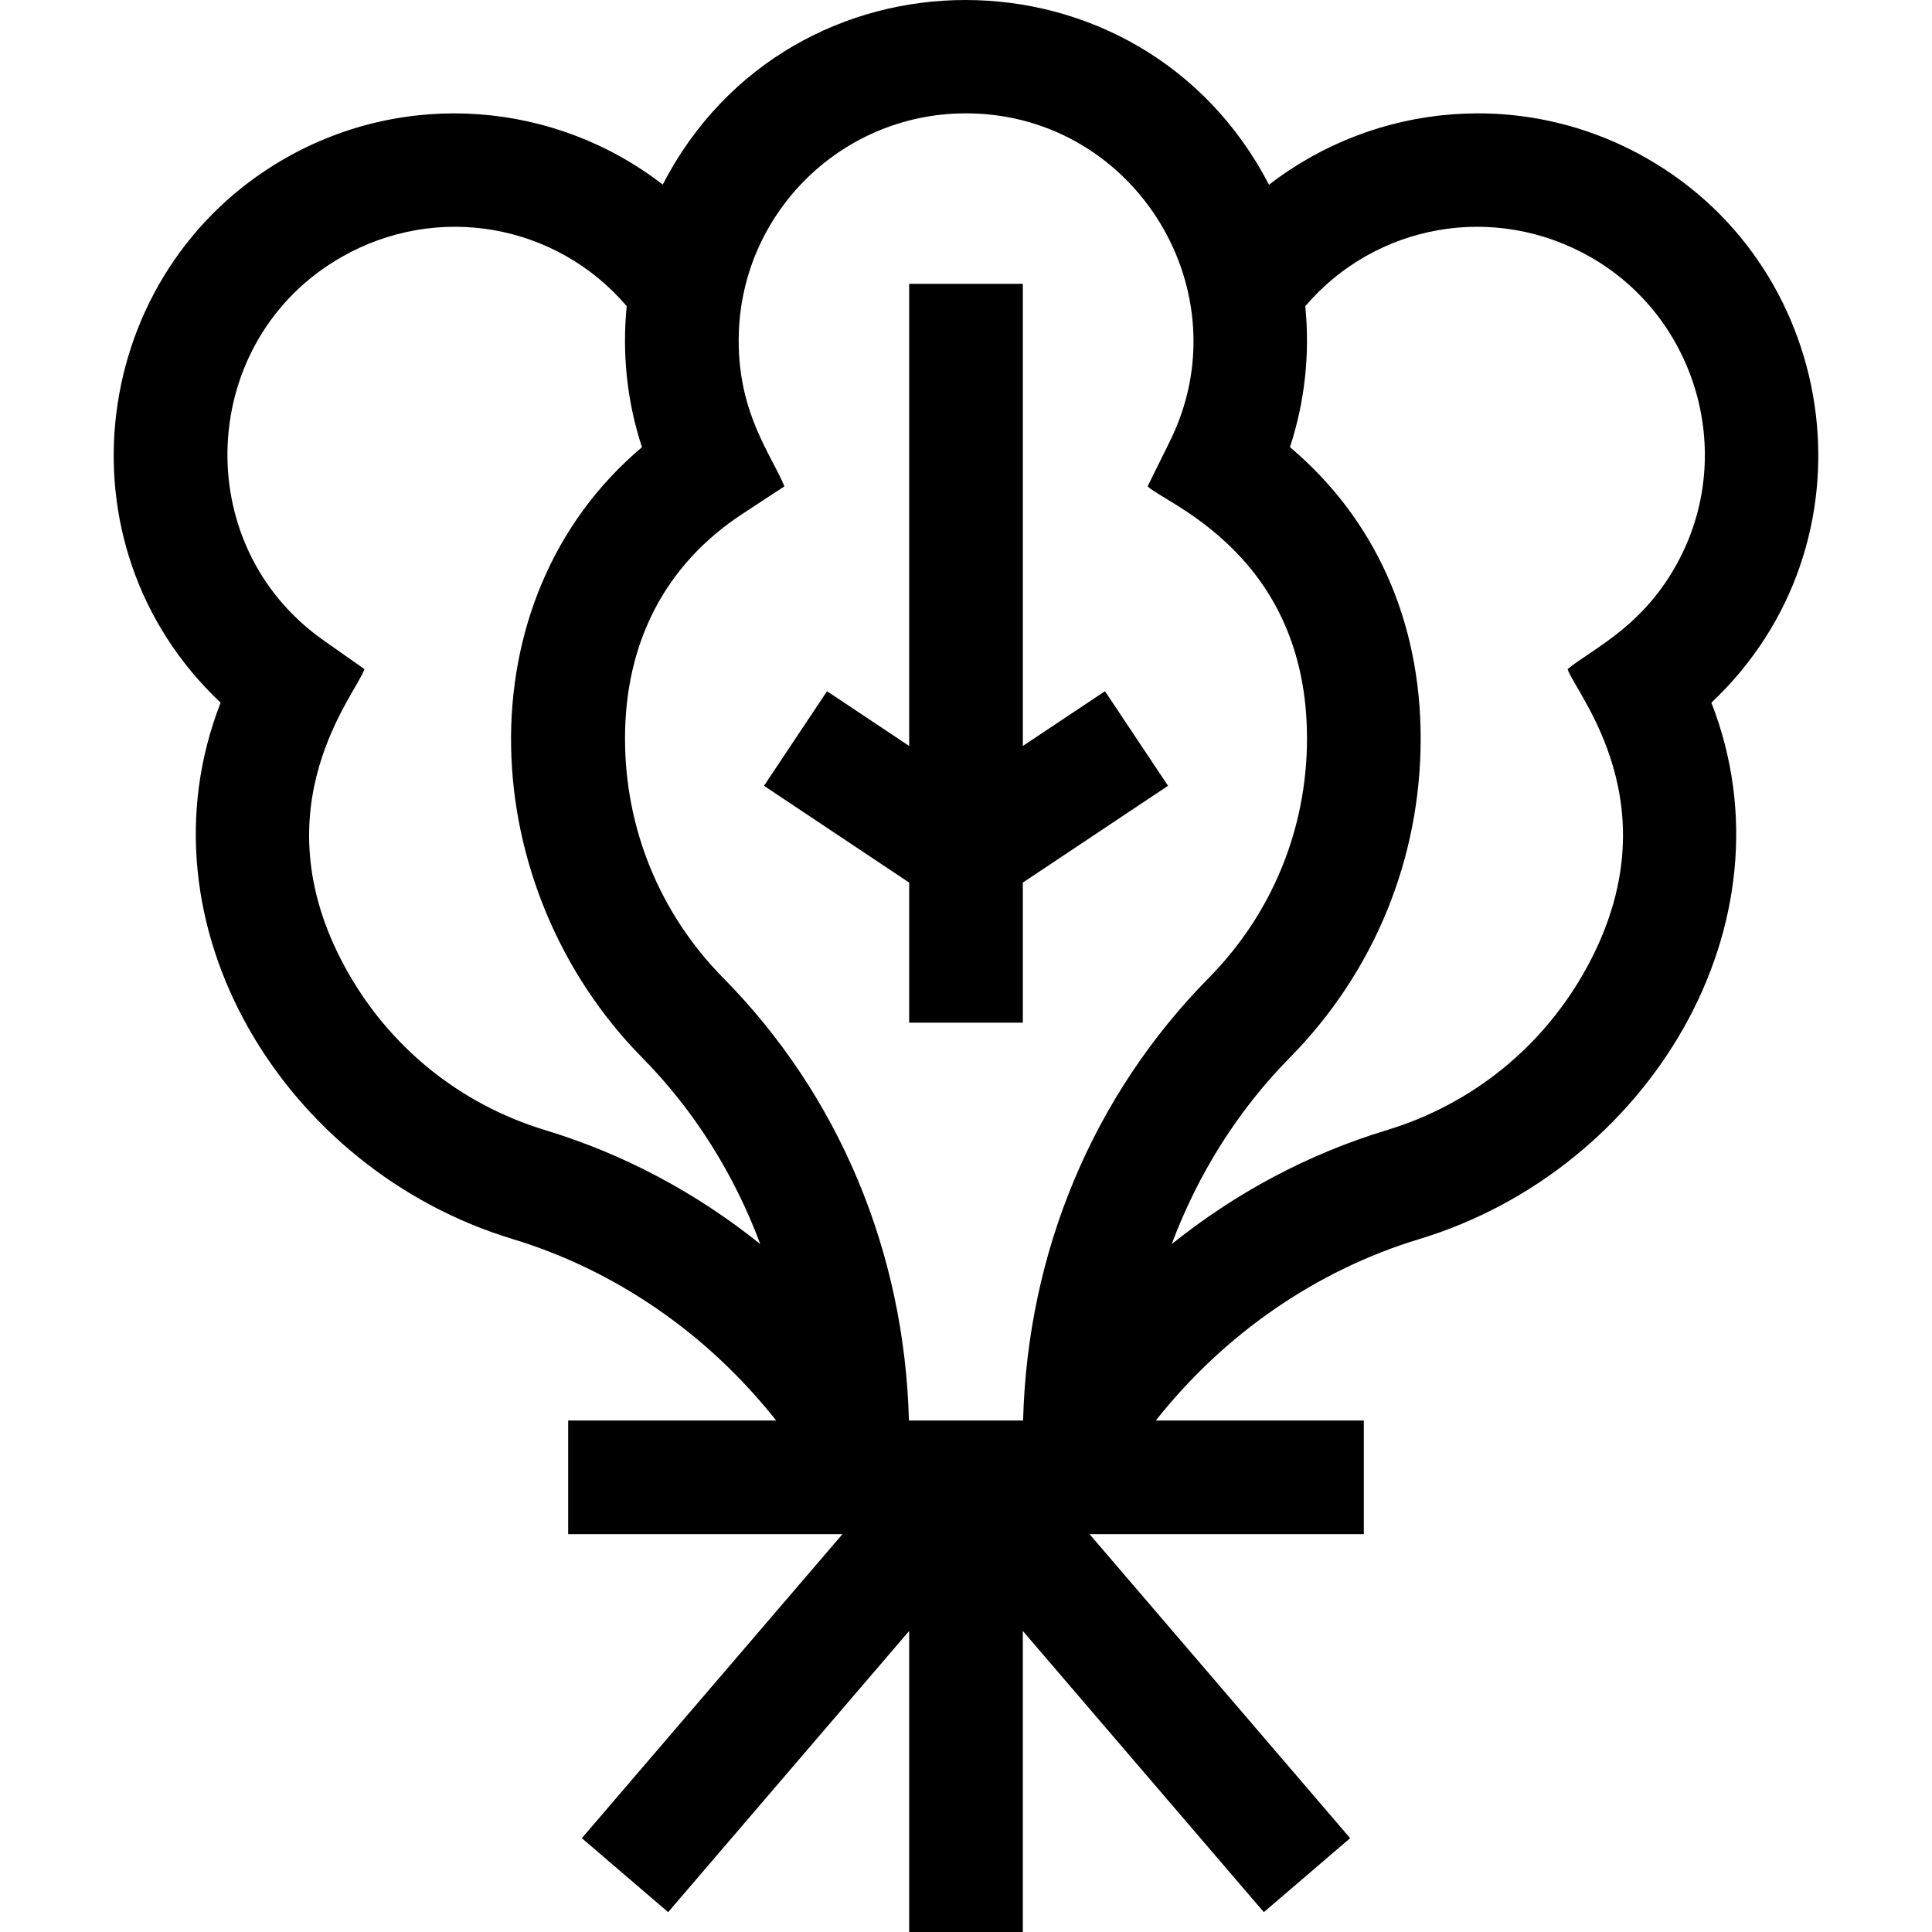 <svg id="Capa_1" enable-background="new 0 0 509.916 509.916" height="512" viewBox="0 0 509.916 509.916" width="512" xmlns="http://www.w3.org/2000/svg"><g><path d="m434.769 41.859c-32.414-18.571-71.687-14.876-99.835 6.9-33.697-64.942-126.445-65.063-160.017-.051-28.489-21.998-67.767-25.185-99.769-6.849-51.51 29.511-61.363 101.7-16.919 143.597-22.842 58.492 16.721 123.286 77.046 141.56 27.21 8.242 51.518 25.054 69.583 47.9h-54.9v30h72.387l-68.776 80.238 22.777 19.523 63.611-74.213v79.451h30v-79.451l63.611 74.213 22.777-19.523-68.776-80.238h72.387v-30h-54.9c18.065-22.847 42.374-39.658 69.583-47.9 60.31-18.269 99.895-83.048 77.046-141.56 44.42-41.872 34.623-114.07-16.916-143.597zm-178.431-11.928c43.531.971 71.854 47.245 52.435 86.526l-5.886 11.906c4.668 4.557 42.073 18.109 42.073 66.553 0 23.807-9.208 46.251-25.928 63.197-30.536 30.949-47.834 72.269-49.008 116.803h-30.128c-1.174-44.534-18.472-85.854-49.008-116.803-16.72-16.946-25.928-39.39-25.928-63.197 0-25.485 10.708-45.98 30.967-59.269l11.105-7.285c-3.498-8.442-12.072-19.105-12.072-38.447-.001-33.681 27.646-60.753 61.378-59.984zm-112.365 268.373c-22.783-6.901-41.593-22.221-52.964-43.137-23.069-42.432 3.228-72.267 5.173-78.567l-10.857-7.648c-35.725-25.164-33.133-79.367 4.737-101.063 25.367-14.532 56.773-8.839 75.349 12.911-1.222 12.266-.013 24.984 4.03 37.229-47.897 40.403-44.254 116.209.09 161.153 13.671 13.856 24.239 30.721 31.136 49.177-16.851-13.537-36.074-23.809-56.694-30.055zm300.228-152.648c-9.211 19.329-23.858 25.457-30.465 30.944 1.923 6.228 28.312 36.007 5.173 78.567-11.372 20.915-30.181 36.235-52.964 43.137-20.62 6.246-39.843 16.518-56.694 30.057 6.898-18.456 17.465-35.321 31.136-49.177 22.294-22.596 34.572-52.523 34.572-84.267 0-31.187-12.154-58.061-34.499-76.901 3.9-11.893 5.314-24.595 4.04-37.206 18.575-21.757 49.988-27.452 75.356-12.92 27.047 15.495 37.74 49.654 24.345 77.766z"/><path d="m239.959 232.944v36.972h30v-36.972l38.32-25.547-16.64-24.962-21.68 14.453v-121.972h-30v121.972l-21.68-14.453-16.64 24.962z"/></g></svg>
